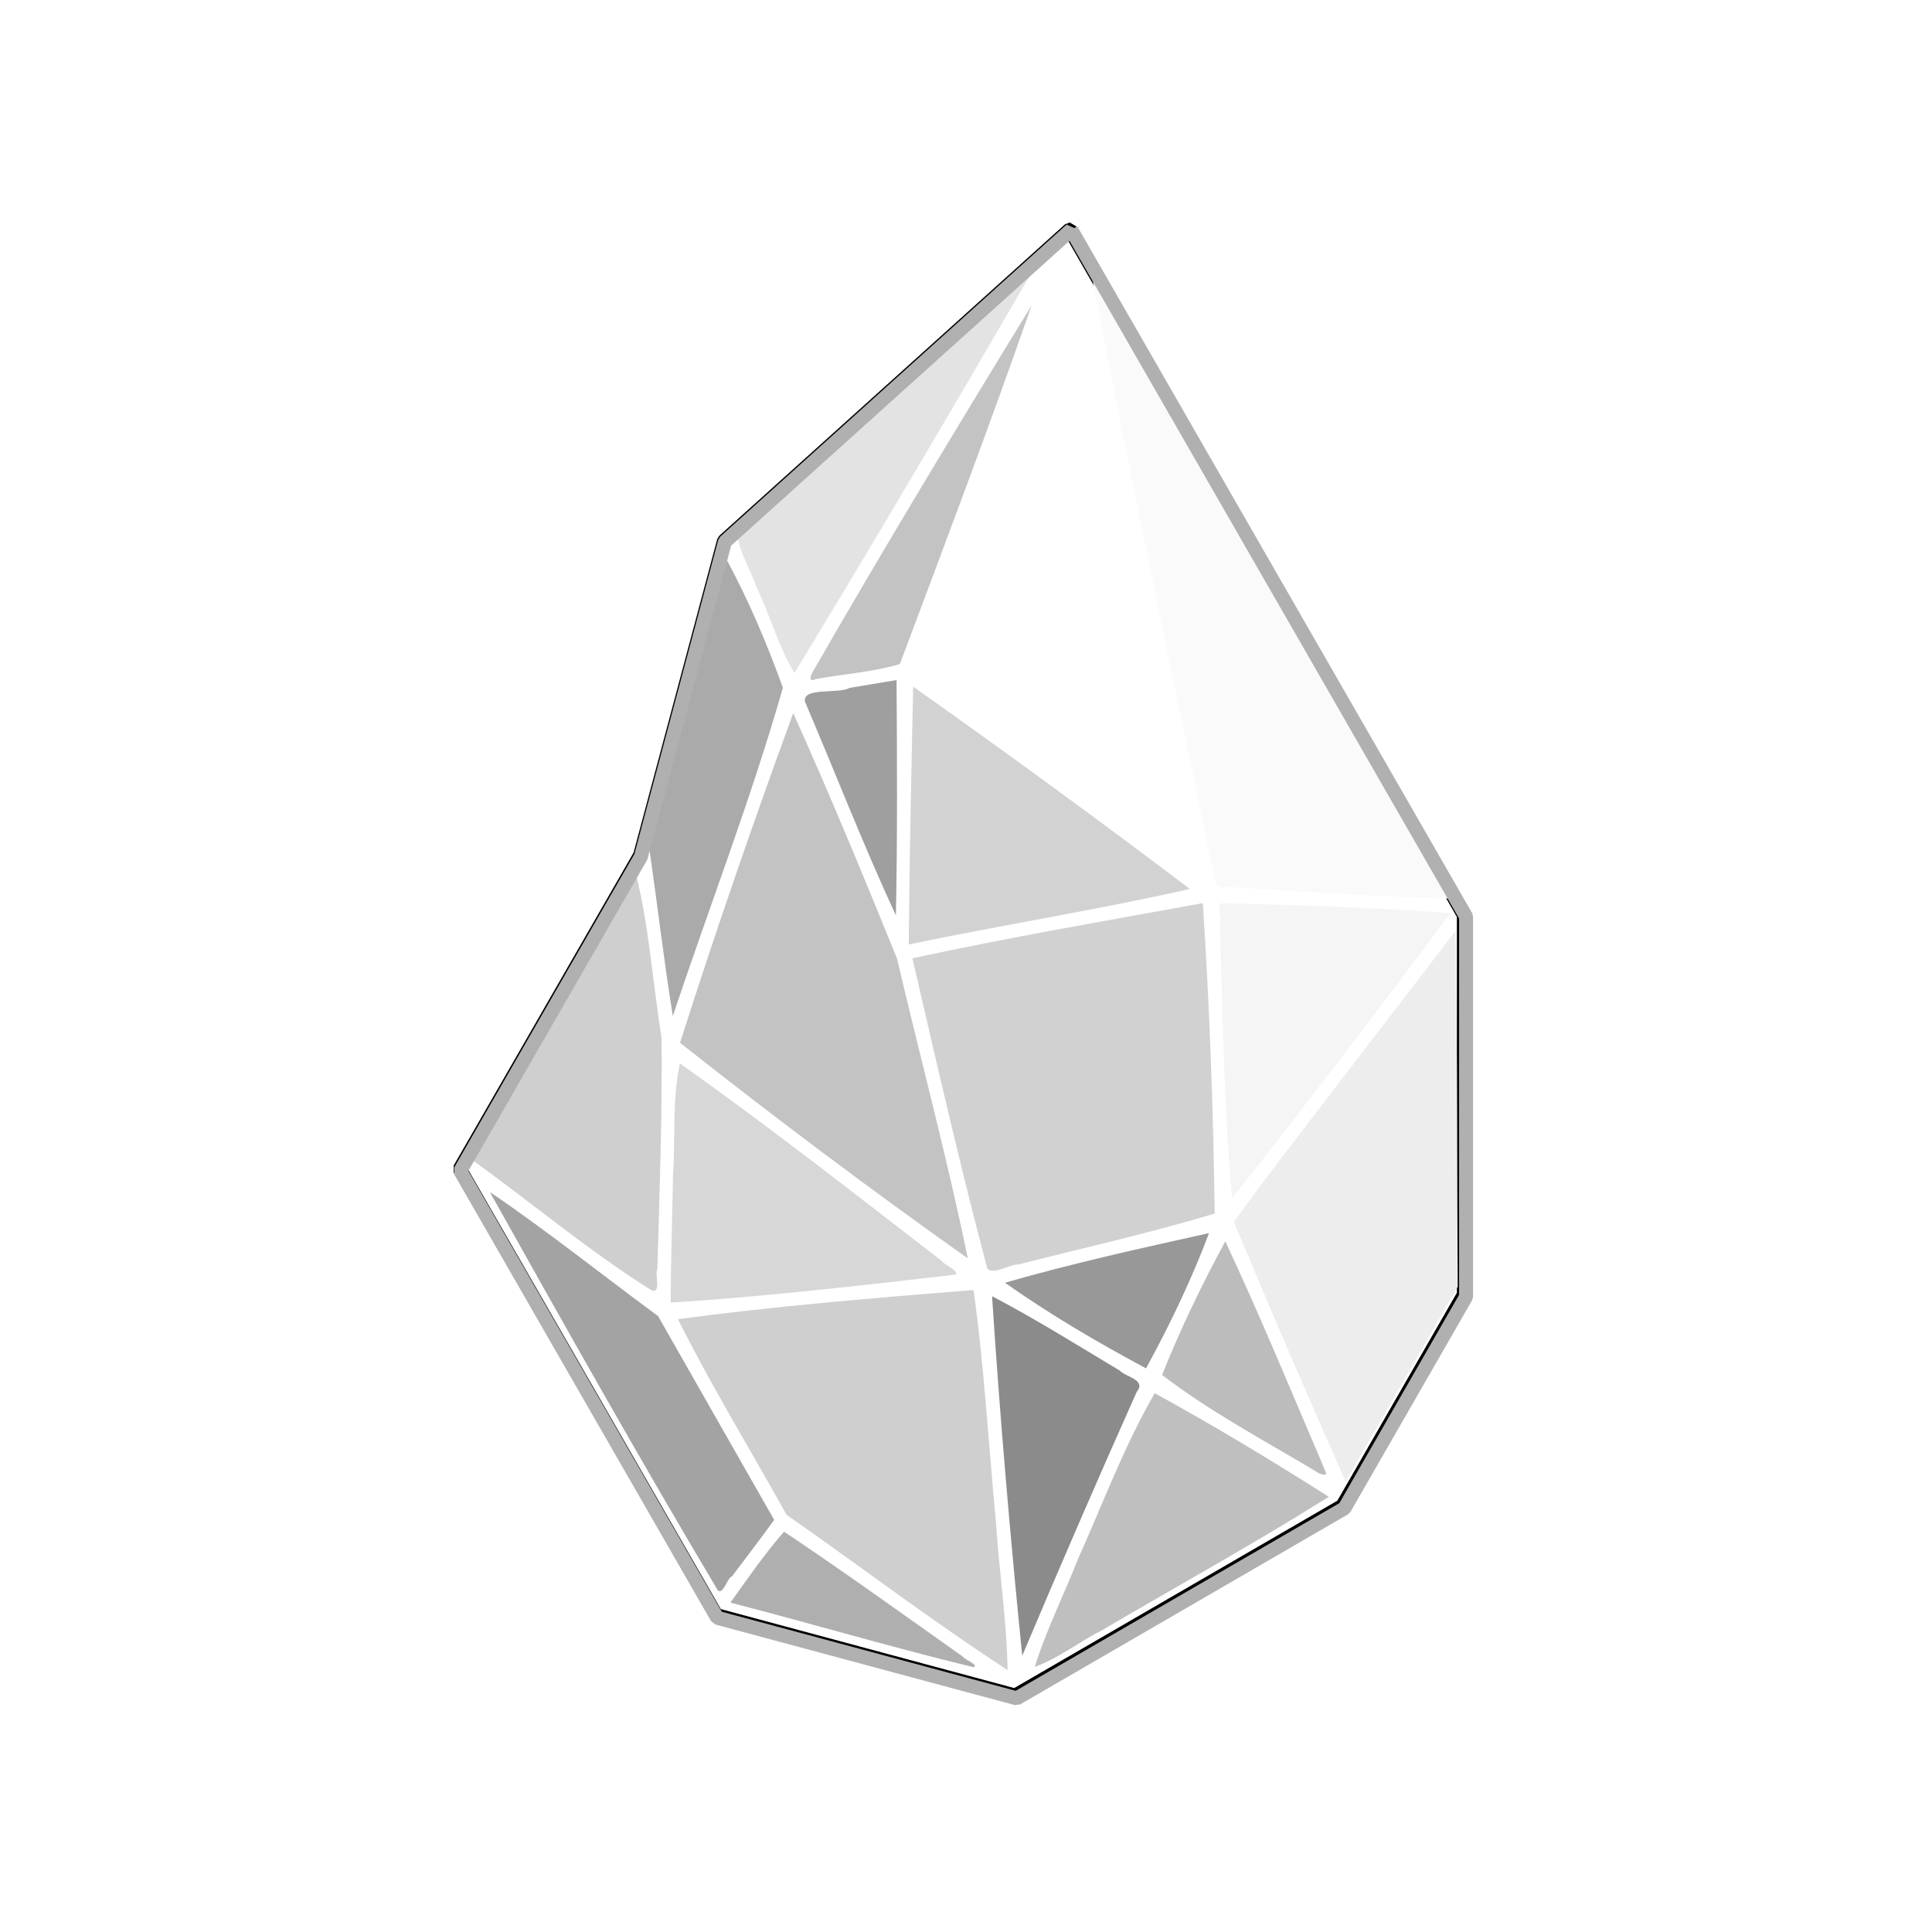 <?xml version="1.0" encoding="UTF-8"?>
<svg id="svg8" width="64" height="64" version="1.1" viewBox="0 0 16.933 16.933" xmlns="http://www.w3.org/2000/svg" xmlns:cc="http://creativecommons.org/ns#" xmlns:dc="http://purl.org/dc/elements/1.1/" xmlns:rdf="http://www.w3.org/1999/02/22-rdf-syntax-ns#">
 <defs id="defs8">
  <filter id="filter1381" x="-.066" y="-.046" width="1.134" height="1.092" color-interpolation-filters="sRGB">
   <feGaussianBlur id="feGaussianBlur1383" stdDeviation="2.94"/>
  </filter>
 </defs>
 <path id="path2179" d="m-3.143 14.3c0.632-0.663 1.213-1.726 1.342-2.847 0.129-1.122-0.194-2.302-0.655-3.459-0.461-1.156-1.06-2.289-1.53-3.269-0.47-0.98-0.812-1.81-1.152-2.636-0.34 0.827-0.682 1.656-1.152 2.636-0.47 0.98-1.069 2.112-1.53 3.269-0.461 1.156-0.784 2.337-0.655 3.459 0.129 1.122 0.711 2.184 1.342 2.847 0.632 0.663 1.313 0.572 1.994 0.837 0.682-0.264 1.363-0.173 1.994-0.837z" fill="none" stroke="#fff" stroke-width=".476"/>
 <path id="path2181" d="m-3.617 5.514c0.088 0.645 0.175 1.29 0.134 1.919-0.041 0.629-0.21 1.242-0.44 1.673-0.23 0.43-0.522 0.678-0.803 0.845-0.281 0.168-0.55 0.255-0.858 0.344-0.308 0.088-0.655 0.177-0.983 0.23-0.328 0.053-0.643 0.072-0.92 0.056-0.277-0.015-0.518-0.063-0.677-0.121-0.159-0.058-0.235-0.126-0.311-0.194" fill="none" stroke="#fff" stroke-linecap="round" stroke-linejoin="round" stroke-width=".45"/>
 <path id="path2185" d="m-2.916 7.014c0.071 0.425 0.143 0.849 0.119 1.349-0.024 0.5-0.144 1.077-0.292 1.528-0.148 0.451-0.325 0.777-0.551 1.058-0.226 0.281-0.502 0.518-0.817 0.703-0.315 0.185-0.669 0.318-1.01 0.433-0.342 0.115-0.671 0.213-1.024 0.26-0.353 0.047-0.73 0.044-0.989 0.033s-0.41-0.031-0.557-0.05" fill="none" stroke="#fff" stroke-linecap="round" stroke-linejoin="round" stroke-width=".45"/>
 <path id="path2189" d="m-2.238 8.718c0.013 0.321 0.027 0.642-0.051 1.235-0.077 0.593-0.245 1.458-0.576 2.03s-0.824 0.853-1.288 1.101c-0.465 0.248-0.9 0.463-1.361 0.646-0.46 0.184-0.959 0.341-1.451 0.496" fill="none" stroke="#fff" stroke-linecap="round" stroke-linejoin="round" stroke-width=".45"/>
 <path id="path2193" d="m-3.077 14.096c-0.348-0.022-0.697-0.045-0.973-0.15-0.276-0.106-0.481-0.295-0.685-0.485" fill="none" stroke="#fff" stroke-linecap="round" stroke-linejoin="round" stroke-width=".45"/>
 <path id="path2197" d="m-5.603 13.717c-0.272-0.117-0.545-0.234-0.754-0.44s-0.353-0.502-0.498-0.798" fill="none" stroke="#fff" stroke-linecap="round" stroke-linejoin="round" stroke-width=".45"/>
 <path id="path2201" d="m-4.921 11.831c-0.168-0.175-0.337-0.351-0.469-0.589-0.132-0.238-0.229-0.539-0.325-0.841" fill="none" stroke="#fff" stroke-linecap="round" stroke-linejoin="round" stroke-width=".45"/>
 <g id="g428" transform="matrix(.237 0 0 .238 -1.278 -1.368)" stroke-width="1.114">
  <g id="g1357" transform="matrix(1.166,0,0,1.166,-240.93,-142.3)">
   <path id="path1311" transform="matrix(.273 0 0 .273 214.46 130.07)" d="m112.53 15.197 45.793 79.316v43.91l-14.106 24.432-38.017 21.949s-34.733-9.307-34.733-9.307l-29.798-51.612 20.95-36.286 9.746-36.374 40.164-36.028z" fill="none" filter="url(#filter1381)" stroke="#000" stroke-linecap="round" stroke-linejoin="bevel" stroke-width="1.621"/>
   <g id="g1353" transform="matrix(.273 0 0 .273 265.07 117.77)" stroke-width="1.284">
    <path id="path1313" d="m-73.027 63.044c-6.194 15.846-12.055 31.842-17.649 47.91 7.895 6.378 16.404 12.197 24.635 18.219 2.626 1.72 5.379 4.129 7.993 5.435-4.671-23.794-9.493-47.569-14.805-71.229-0.063-0.061-0.023-0.386-0.174-0.336z" fill="#fff"/>
    <path id="path1315" d="m-70.314 65.413c4.375 22.924 9.256 45.838 14.05 68.711 0.3 0.929 0.035 2.626 1.58 2.167 8.642 0.532 17.378 1.148 25.977 1.361-0.571-2.663-2.654-4.925-3.816-7.397-12.6-21.601-24.793-43.452-37.757-64.833l-0.027-0.009z" fill="#fafafa"/>
    <path id="path1317" d="m-55.022 138.19c-1.008 0.043-0.05 1.898-0.389 2.484 0.349 10.561 0.46 21.153 1.429 31.679 8.551-10.816 17.097-21.945 25.36-33.015-8.777-0.64-17.6-0.942-26.4-1.147z" fill="#f5f5f5"/>
    <path id="path1319" d="m-57.529 138.21c-11.199 2.021-22.532 3.976-33.597 6.35 2.784 12.013 5.545 24.06 8.72 35.966 0.966 0.624 2.477-0.554 3.6-0.542 7.595-1.928 15.335-3.649 22.799-5.886-0.163-11.96-0.589-23.94-1.381-35.872-0.034-0.049-0.1-5e-3 -0.142-0.015z" fill="#d1d1d1"/>
    <path id="path1321" d="m-91.038 113.14c-0.217 9.932-0.429 19.919-0.514 29.82 10.84-2.244 21.963-4.009 32.659-6.416-10.569-7.972-21.367-15.811-32.145-23.404z" fill="#d2d2d2"/>
    <path id="path1323" d="m-98.409 113.28c-1.358 0.75-5.564-0.127-5.191 1.622 3.521 8.21 6.807 16.666 10.553 24.697 0.19-9.063 0.133-18.186 0.08-27.222-1.814 0.301-3.628 0.601-5.442 0.902z" fill="#9f9f9f"/>
    <path id="path1325" d="m-77.344 69.139c-8.605 13.982-17.132 28.028-25.336 42.247-0.266 0.387-0.58 1.325 0.326 0.876 3.223-0.59 6.717-0.815 9.766-1.735 5.186-13.753 10.429-27.567 15.275-41.398z" fill="#c3c3c3"/>
    <path id="path1327" d="m-76.796 64.269c-11.793 10.149-23.318 20.636-34.655 31.294 0.191 2.038 1.584 4.128 2.245 6.15 1.557 3.209 2.523 6.837 4.377 9.843 9.541-15.613 18.862-31.425 28.093-47.243 4e-3 -0.048-0.034-0.053-0.06-0.044z" fill="#e3e3e3"/>
    <path id="path1329" d="m-112.77 98.417c-3.066 11.061-5.966 22.184-8.946 33.273 0.939 6.499 1.72 13.162 2.756 19.559 4.237-12.668 9.106-25.148 12.788-37.989-1.845-5.067-3.982-10.129-6.561-14.852z" fill="#aaa"/>
    <path id="path1331" d="m-105 116.27c-4.626 12.592-9.036 25.3-13.124 38.071 10.92 8.592 22.076 16.932 33.432 24.941-2.373-11.546-5.509-23.148-8.228-34.7-3.868-9.483-7.805-18.977-12.027-28.314z" fill="#c3c3c3"/>
    <path id="path1333" d="m-118.14 156.73c-0.902 4.17-0.517 8.638-0.798 12.917-0.09 4.909-0.254 9.855-0.274 14.741 11.077-0.68 22.127-1.979 33.156-3.232 0.264-0.479-1.406-1.141-1.723-1.626-10.029-7.704-20.036-15.53-30.36-22.799z" fill="#d7d7d7"/>
    <path id="path1335" d="m-123.28 134.77c-6.527 10.908-12.837 21.995-19.156 33.007 7.036 5.024 13.688 10.639 21.024 15.214 1.167 0.352 0.299-1.927 0.656-2.457 0.258-8.9 0.566-17.826 0.491-26.718-1.015-6.331-1.445-12.85-2.988-19.049z" fill="#cfcfcf"/>
    <path id="path1337" d="m-140.16 171.71c8.65 15.395 17.344 30.786 26.404 45.943 0.622 0.665 1.135-1.448 1.673-1.591 1.645-2.163 3.306-4.334 4.896-6.525-4.498-7.859-8.988-15.723-13.49-23.578-6.484-4.758-12.793-9.789-19.448-14.295z" fill="#a3a3a3"/>
    <path id="path1339" d="m-84.415 182.97c-11.329 0.902-22.714 1.845-33.955 3.343 3.872 7.713 8.419 15.096 12.625 22.639 8.558 5.945 16.997 12.339 25.671 17.96-0.072-5.664-0.992-11.369-1.338-17.049-0.868-8.947-1.364-18.053-2.611-26.894-0.13-0.014-0.261 0.013-0.391 7.9e-4z" fill="#cfcfcf"/>
    <path id="path1341" d="m-106.04 210.9c-2.26 2.57-4.255 5.461-6.232 8.206 9.432 2.422 18.796 5.198 28.252 7.473 0.664-0.272-1.12-0.911-1.23-1.211-6.899-4.86-13.773-9.8-20.79-14.468z" fill="#afafaf"/>
    <path id="path1343" d="m-81.873 183.66c0.9 13.845 2.105 27.757 3.505 41.591 4.293-10.131 8.76-20.413 13.301-30.525 1.159-1.423-1.299-1.718-1.972-2.464-4.904-2.926-9.775-5.967-14.834-8.603z" fill="#8b8b8b"/>
    <path id="path1345" d="m-62.974 194.88c-3.559 6.109-6.064 12.854-8.973 19.313-1.615 4.098-3.686 8.223-4.964 12.344 2.712-0.958 5.2-2.926 7.82-4.241 8.767-5.126 17.808-10.097 26.343-15.43-6.614-4.184-13.363-8.239-20.227-11.987z" fill="#bfbfbf"/>
    <path id="path1347" d="m-54.774 177.31c-2.725 4.991-5.235 10.185-7.348 15.456 5.565 4.252 11.84 7.567 17.859 11.15 0.285 0.248 1.597 0.795 1.07-0.113-3.788-8.844-7.519-17.837-11.581-26.493z" fill="#bcbcbc"/>
    <path id="path1349" d="m-56.806 176.39c-7.876 1.737-15.881 3.498-23.572 5.71 5.203 3.659 10.797 6.924 16.391 9.905 2.756-5.008 5.278-10.251 7.299-15.59-0.023-0.046-0.081-0.022-0.117-0.024z" fill="#989898"/>
    <path id="path1351" d="m-40.9 158.09c-4.304 5.649-8.733 11.224-12.888 16.974 4.211 10.052 8.586 20.139 12.994 30.046 4.34-7.52 8.693-15.035 13.024-22.558-0.104-13.705-0.042-27.53-0.25-41.161-4.293 5.566-8.586 11.132-12.88 16.699z" fill="#ededed"/>
   </g>
   <path id="path1355" d="m245.23 134.23 12.522 21.689v12.007l-3.857 6.681-10.396 6.002-9.498-2.545-8.148-14.113s5.729-9.923 5.729-9.923l2.665-9.947 10.983-9.852z" fill="none" stroke="#b0b0b0" stroke-linecap="round" stroke-linejoin="bevel" stroke-width=".443"/>
  </g>
 </g>
</svg>
